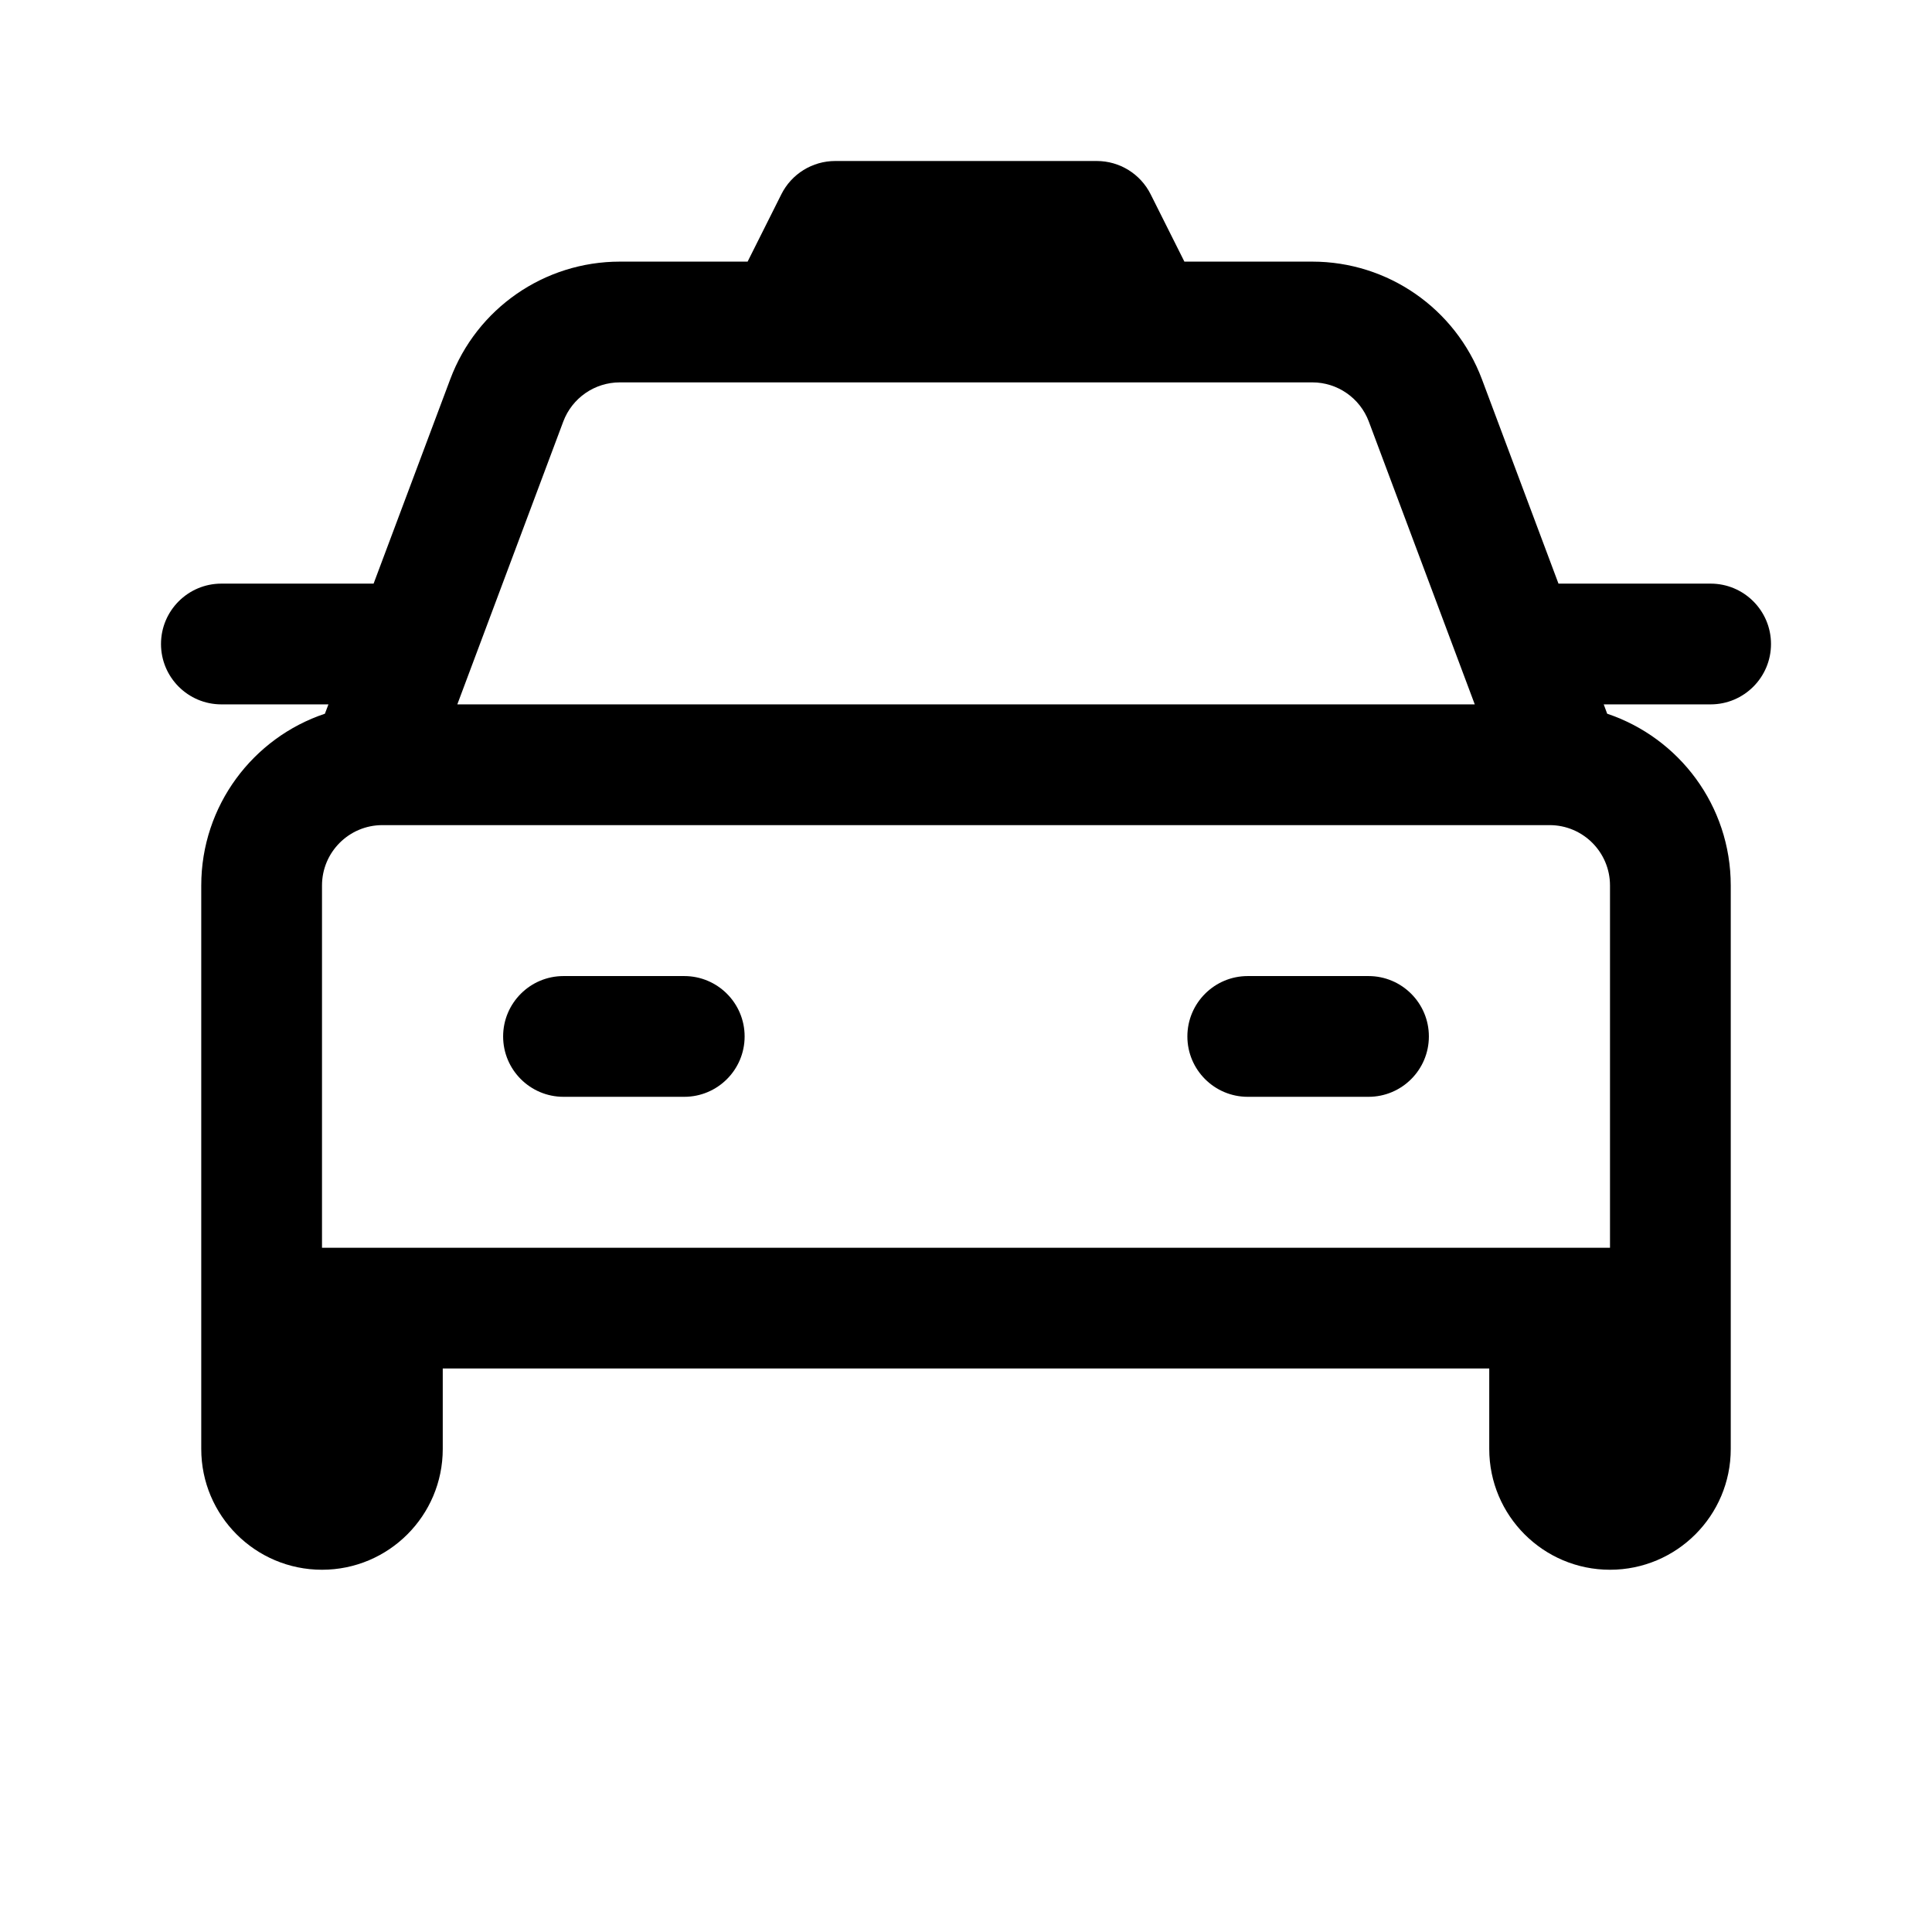 <svg width="20" height="20" viewBox="0 0 24 24" fill="none" xmlns="http://www.w3.org/2000/svg" transform="rotate(0 0 0)"><path d="M7 12.125C6.586 12.125 6.25 12.461 6.25 12.875C6.25 13.289 6.586 13.625 7 13.625H8.5C8.914 13.625 9.25 13.289 9.25 12.875C9.25 12.461 8.914 12.125 8.5 12.125H7Z" fill="currentColor"/><path d="M14.75 12.875C14.75 12.461 15.086 12.125 15.5 12.125H17C17.414 12.125 17.75 12.461 17.75 12.875C17.75 13.289 17.414 13.625 17 13.625H15.5C15.086 13.625 14.75 13.289 14.75 12.875Z" fill="currentColor"/><path fill-rule="evenodd" clip-rule="evenodd" d="M10.376 2C10.092 2 9.833 2.16 9.706 2.414L9.287 3.25H7.7C6.761 3.25 5.922 3.832 5.593 4.711L4.641 7.25H2.75C2.336 7.25 2 7.586 2 8C2 8.414 2.336 8.75 2.75 8.75H4.08L4.036 8.866C3.144 9.164 2.5 10.007 2.5 11V18C2.5 18.828 3.172 19.5 4 19.5C4.828 19.5 5.5 18.828 5.5 18V17H18.5V18C18.5 18.828 19.172 19.5 20 19.5C20.828 19.5 21.5 18.828 21.5 18V11C21.5 10.007 20.857 9.165 19.965 8.866L19.922 8.75H21.25C21.664 8.75 22 8.414 22 8C22 7.586 21.664 7.25 21.25 7.25H19.36L18.409 4.711C18.079 3.832 17.24 3.25 16.302 3.25H14.713L14.294 2.414C14.167 2.16 13.908 2 13.624 2H10.376ZM20 15.5V11C20 10.586 19.664 10.25 19.25 10.25H4.75C4.336 10.25 4 10.586 4 11V15.5H20ZM7.7 4.75C7.387 4.75 7.107 4.944 6.997 5.237L5.681 8.75H18.32L17.004 5.237C16.894 4.944 16.614 4.75 16.302 4.75H7.7Z" fill="currentColor"/></svg>